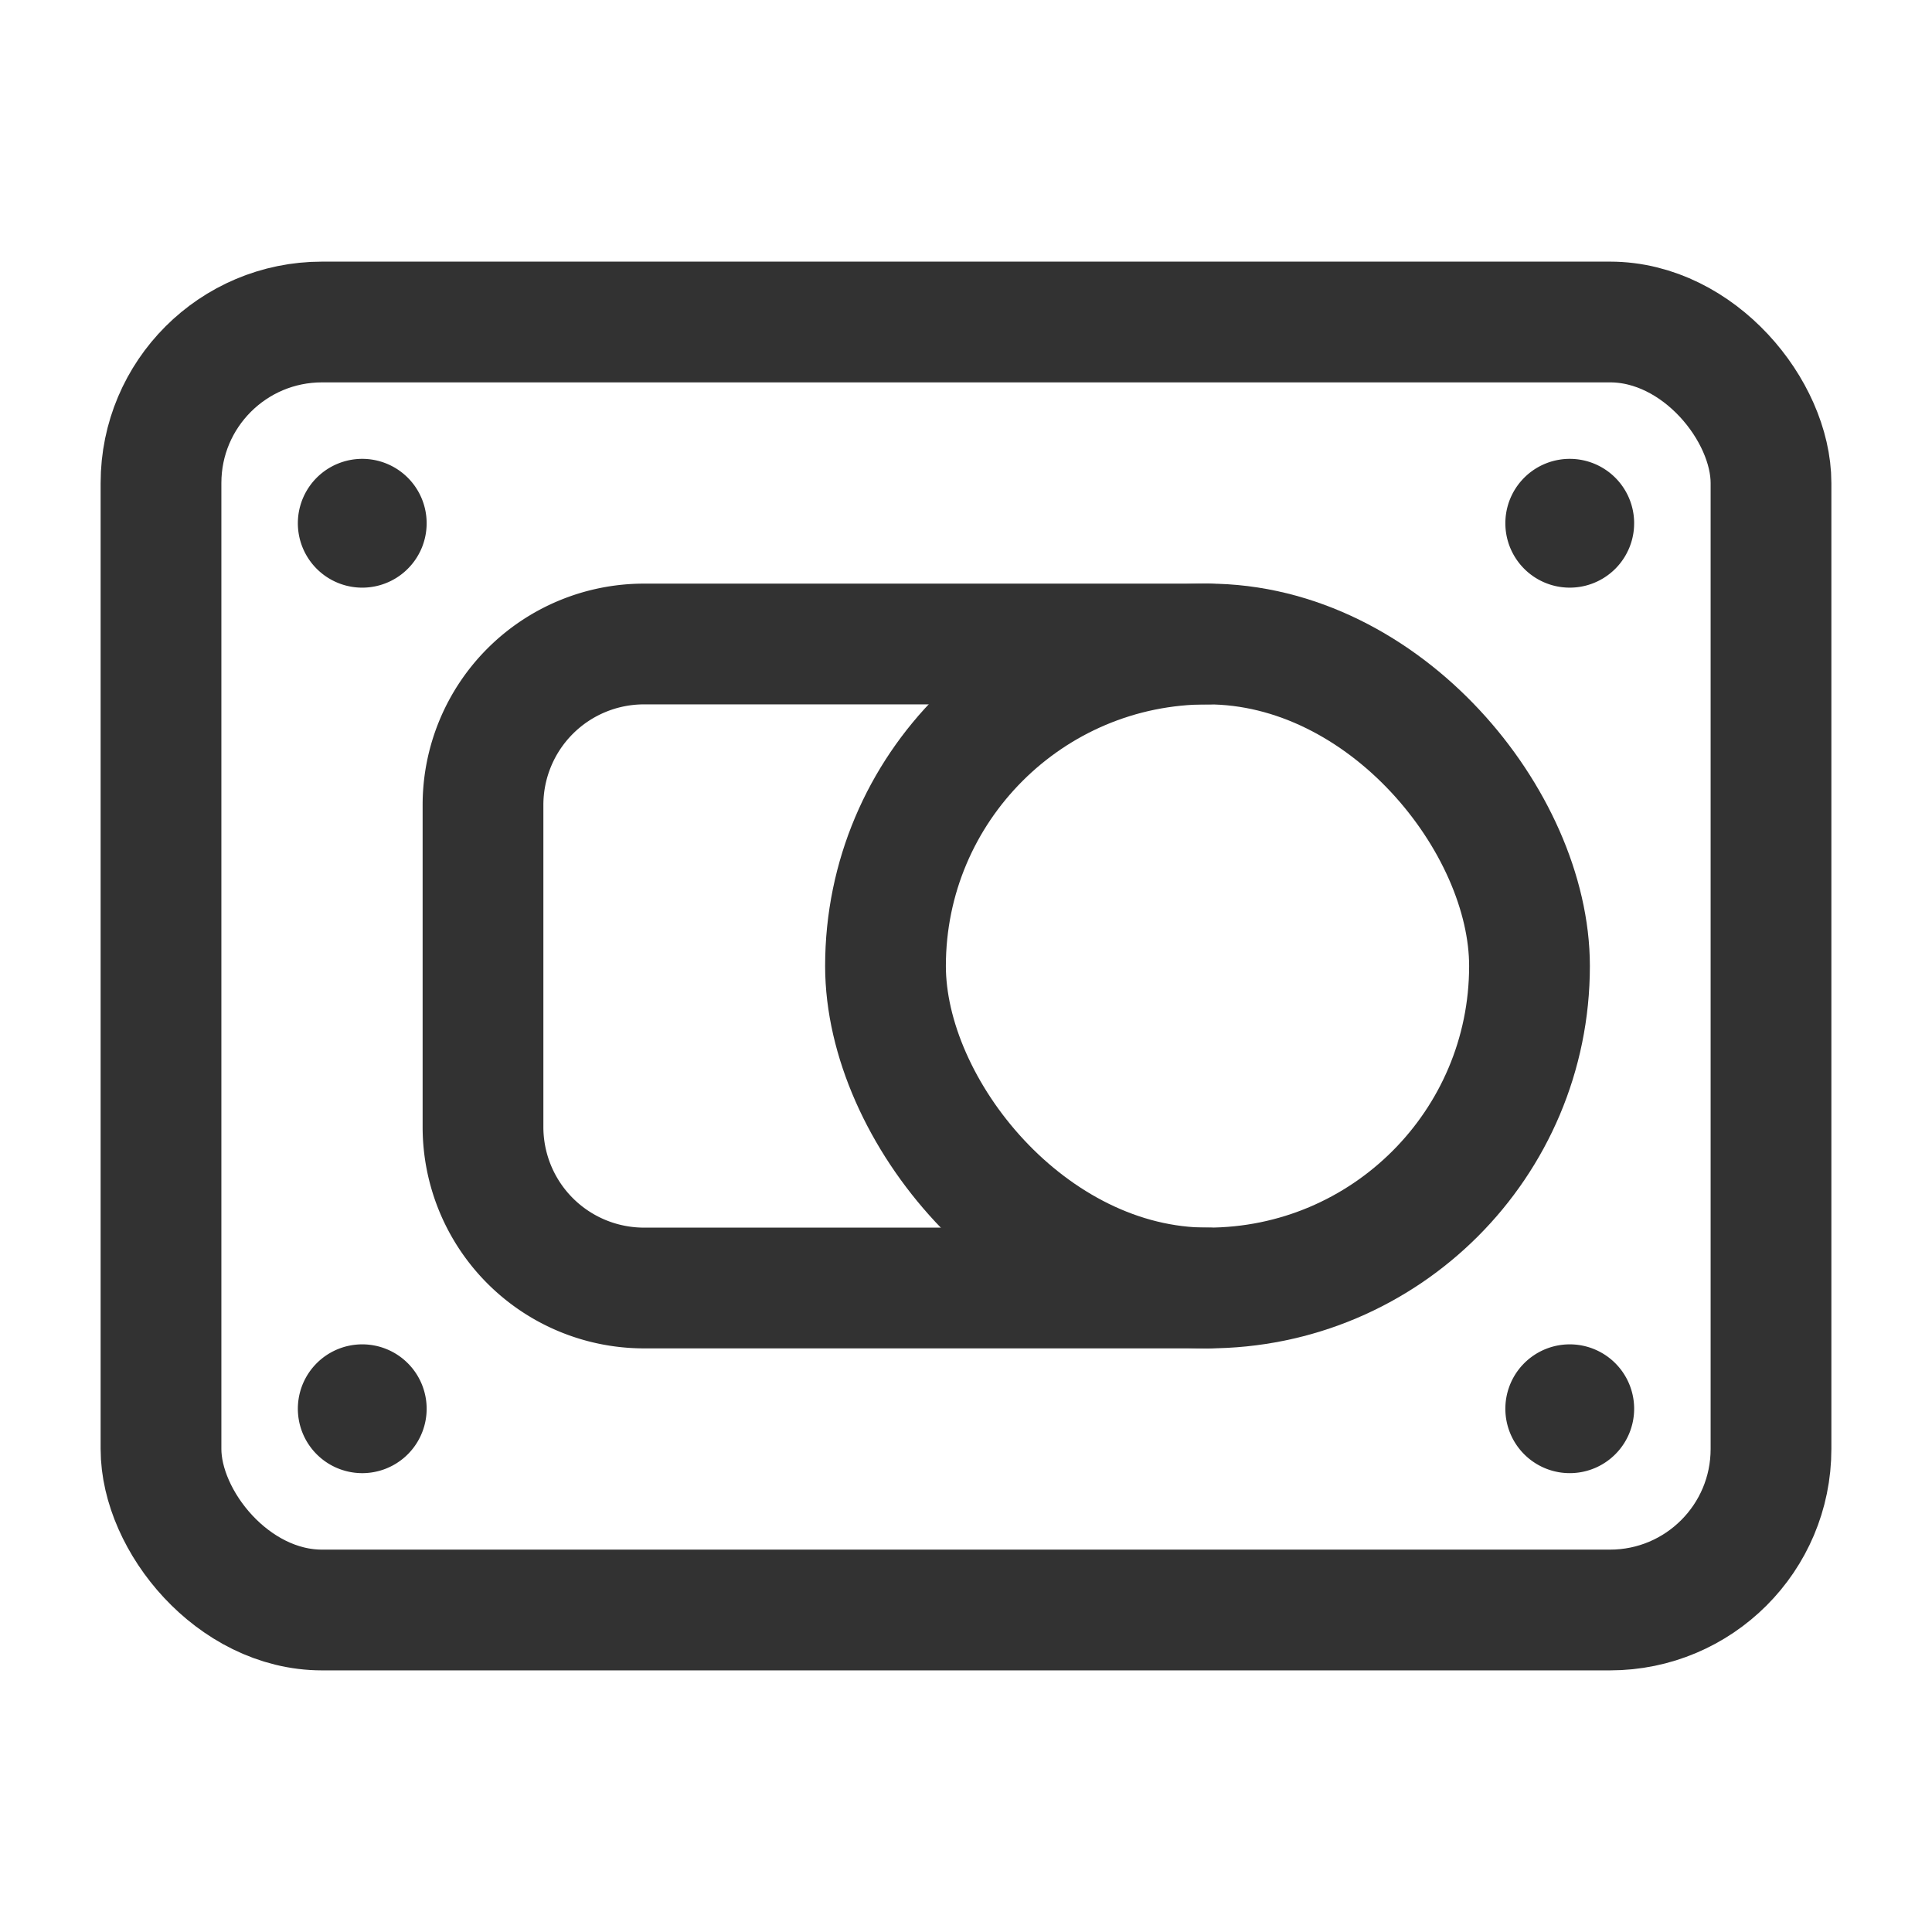 <svg xmlns="http://www.w3.org/2000/svg" viewBox="0 0 24 24"><rect x="2" y="4" width="20" height="16" rx="2" stroke-width="1.5" stroke="#323232" stroke-linecap="round" stroke-linejoin="round" fill="none"/><path d="M19.5,17.45a.05.05,0,1,0,.05.05v0a.05.05,0,0,0-.049-.05H19.5" fill="none" stroke="#323232" stroke-linecap="round" stroke-linejoin="round" stroke-width="1.5"/><rect x="11" y="8" width="8" height="8" rx="4" stroke-width="1.5" stroke="#323232" stroke-linecap="round" stroke-linejoin="round" fill="none"/><path d="M19.45,6.5a.05.05,0,1,0,.05-.05h0a.05.05,0,0,0-.05.049V6.5" fill="none" stroke="#323232" stroke-linecap="round" stroke-linejoin="round" stroke-width="1.5"/><path d="M4.5,6.55a.05.05,0,1,0-.05-.05v0a.05.05,0,0,0,.049.05H4.5" fill="none" stroke="#323232" stroke-linecap="round" stroke-linejoin="round" stroke-width="1.5"/><path d="M4.55,17.5a.05.05,0,1,0-.05.05h0a.05.05,0,0,0,.05-.049V17.5" fill="none" stroke="#323232" stroke-linecap="round" stroke-linejoin="round" stroke-width="1.5"/><path d="M15,8H8a2,2,0,0,0-2,2v4a2,2,0,0,0,2,2h7" fill="none" stroke="#323232" stroke-linecap="round" stroke-linejoin="round" stroke-width="1.5"/><rect width="24" height="24" fill="none"/></svg>